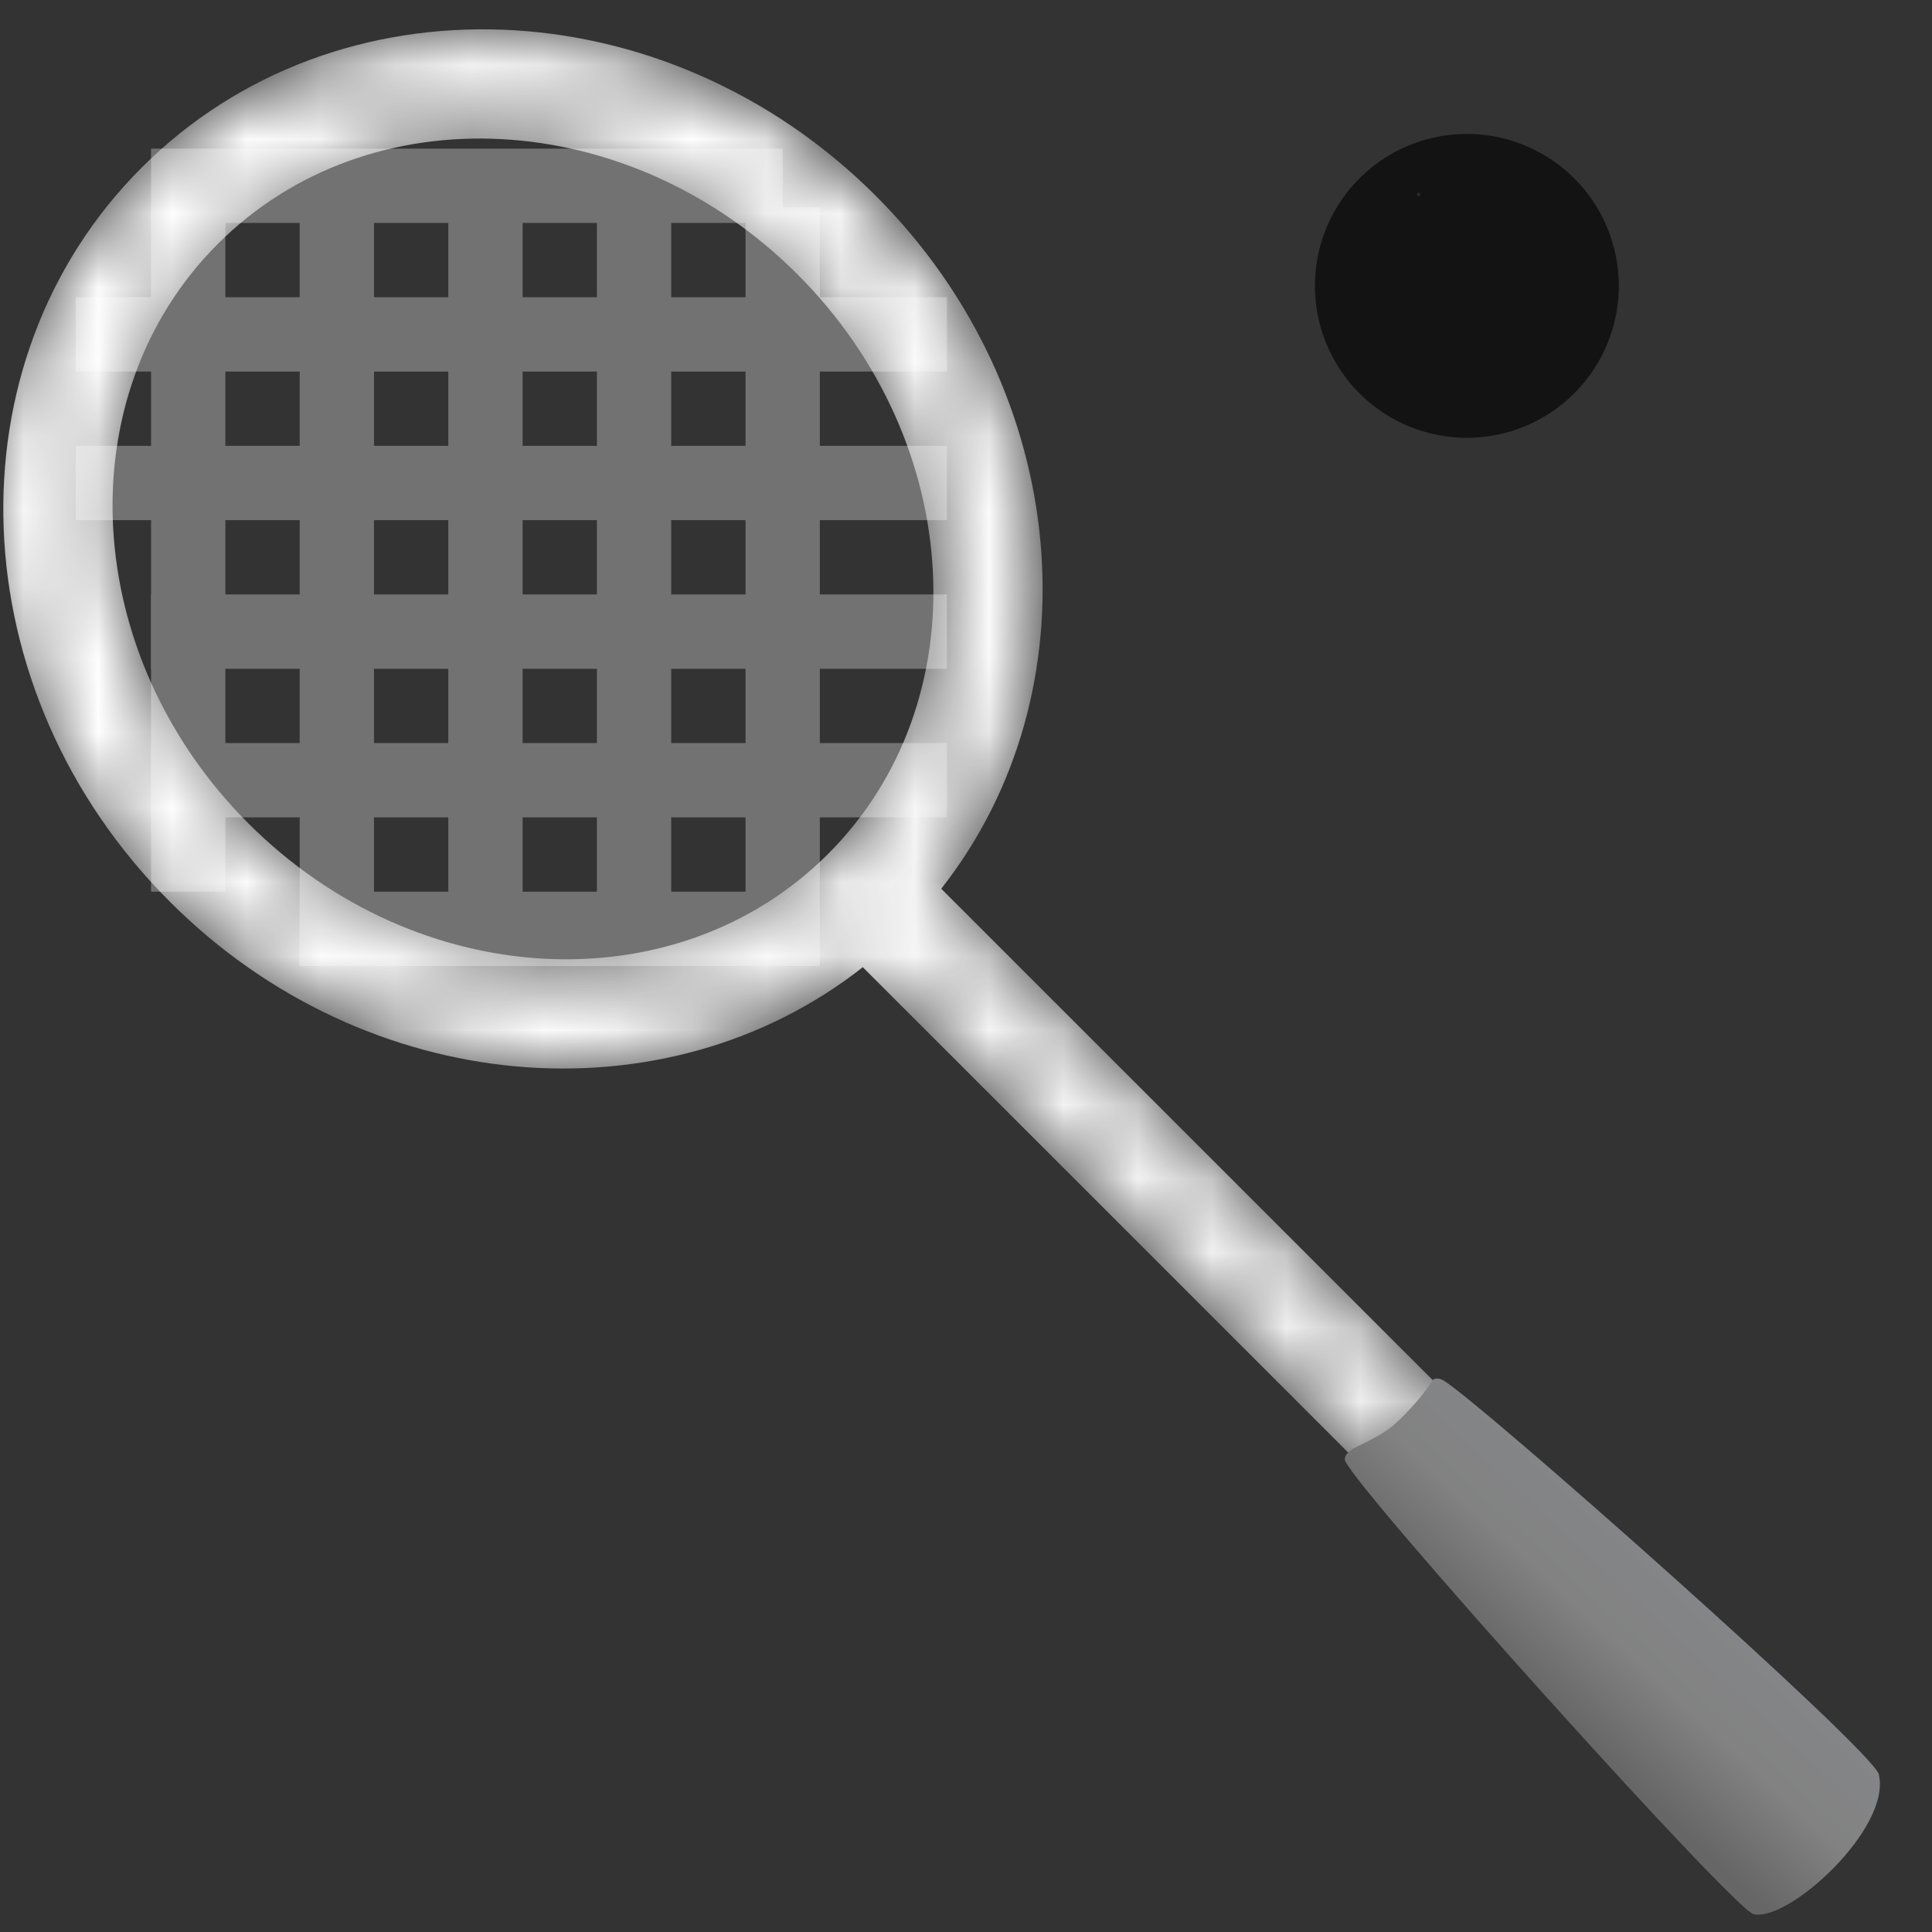 <svg width='26' height='26' viewBox='0 0 26 26' xmlns='http://www.w3.org/2000/svg' xmlns:xlink='http://www.w3.org/1999/xlink'><rect x="0" y="0" width="26" height="26" fill="#333333" stroke="none"/><title>107-Squash</title><defs><path d='M3.534 10.719c-2.267-2.268-2.451-5.76-.41-7.8 2.04-2.04 5.532-1.856 7.8.411 2.267 2.267 2.451 5.76.41 7.8-2.04 2.04-5.532 1.856-7.8-.411zm16.39 7.93l-7.066-7.052c2.091-2.658 1.763-6.68-.879-9.322C9.145-.56 4.753-.697 2.097 1.893c-2.99 2.916-2.655 6.972.382 9.881 2.641 2.642 6.665 2.97 9.323.879l7.003 6.987 1.12-.992z' id='a'/><linearGradient x1='31.748%' y1='31.825%' x2='111.334%' y2='111.78%' id='c'><stop stop-color='#FFF' offset='0%'/><stop stop-color='#EFEEEE' offset='98.33%'/></linearGradient><radialGradient cx='34.103%' cy='19.856%' fx='34.103%' fy='19.856%' r='.779%' id='d'><stop stop-color='#383838' offset='0%'/><stop stop-color='#131313' offset='98.33%'/></radialGradient><linearGradient x1='37.995%' y1='61.178%' x2='60.962%' y2='36.397%' id='e'><stop stop-color='#666' offset='0%'/><stop stop-color='#828282' offset='51.63%'/><stop stop-color='#848588' offset='99.17%'/></linearGradient></defs><g fill='none' fill-rule='evenodd'><path d='M2.815 11.61C.265 9.057.087 5.1 2.42 2.768 4.75.437 8.709.614 11.26 3.165c2.551 2.55 2.729 6.509.396 8.84-2.332 2.332-6.29 2.155-8.84-.396z'/><g fill='#727272'><path d='M1.387 7h11.356V6H1.02v1zM1.387 5h11.356V4H1.02v1zM2.367 9h10.376V8H2.033v1zM2.367 11h10.376v-1H2.033v1zM4.236 13h6.297v-1h-6.5v1zM2.298 3h8.235V2h-8.5v1z'/><path d='M10.033 3.288V13h1V2.788h-1zM8.033 3.288V13h1V2.788h-1zM6.033 3.288V13h1V2.788h-1zM4.033 3.288V13h1V2.788h-1zM2.033 3.239V12h1V2.788h-1z'/></g><g transform='translate(-.191 .363)'><mask id='b' fill='#fff'><use xlink:href='#a'/></mask><g mask='url(#b)'><path d='M3.345 2.71c-1.93 2.144-1.756 5.815.39 8.198 2.144 2.383 5.448 2.577 7.378.432 1.93-2.145 1.756-5.816-.389-8.199S5.276.564 3.345 2.71z'/><path d='M13.465 12.391c2.091-2.658 1.763-6.681-.879-9.323C9.752.234 5.327.063 2.704 2.687.08 5.31.25 9.734 3.086 12.568c2.641 2.641 6.665 2.97 9.323.879l6.86 6.859 1.146-.966-6.95-6.949zm-1.523-.468c-2.041 2.04-5.533 1.857-7.8-.41-2.268-2.268-2.452-5.76-.412-7.8s5.533-1.856 7.8.41c2.268 2.268 2.452 5.76.412 7.8z' fill='url(#c)' transform='translate(-.607 -.794)'/></g></g><path d='M17.887 4.415a2.044 2.044 0 1 1 4.089 0 2.044 2.044 0 0 1-4.089 0z' fill='url(#d)' transform='translate(-.191 -.568)'/><path d='M19.611 19.142c-.03-.018-.112-.04-.138 0-.078.125-.229.321-.456.54-.274.265-.565.32-.683.433-.043.04-.053.085-.04.113.197.444 5.221 6.03 5.494 6.099.464.116 1.861-1.154 1.687-1.88-.078-.326-5.389-5.028-5.864-5.305z' fill='url(#e)' transform='translate(-.191 -.568)'/></g></svg>
